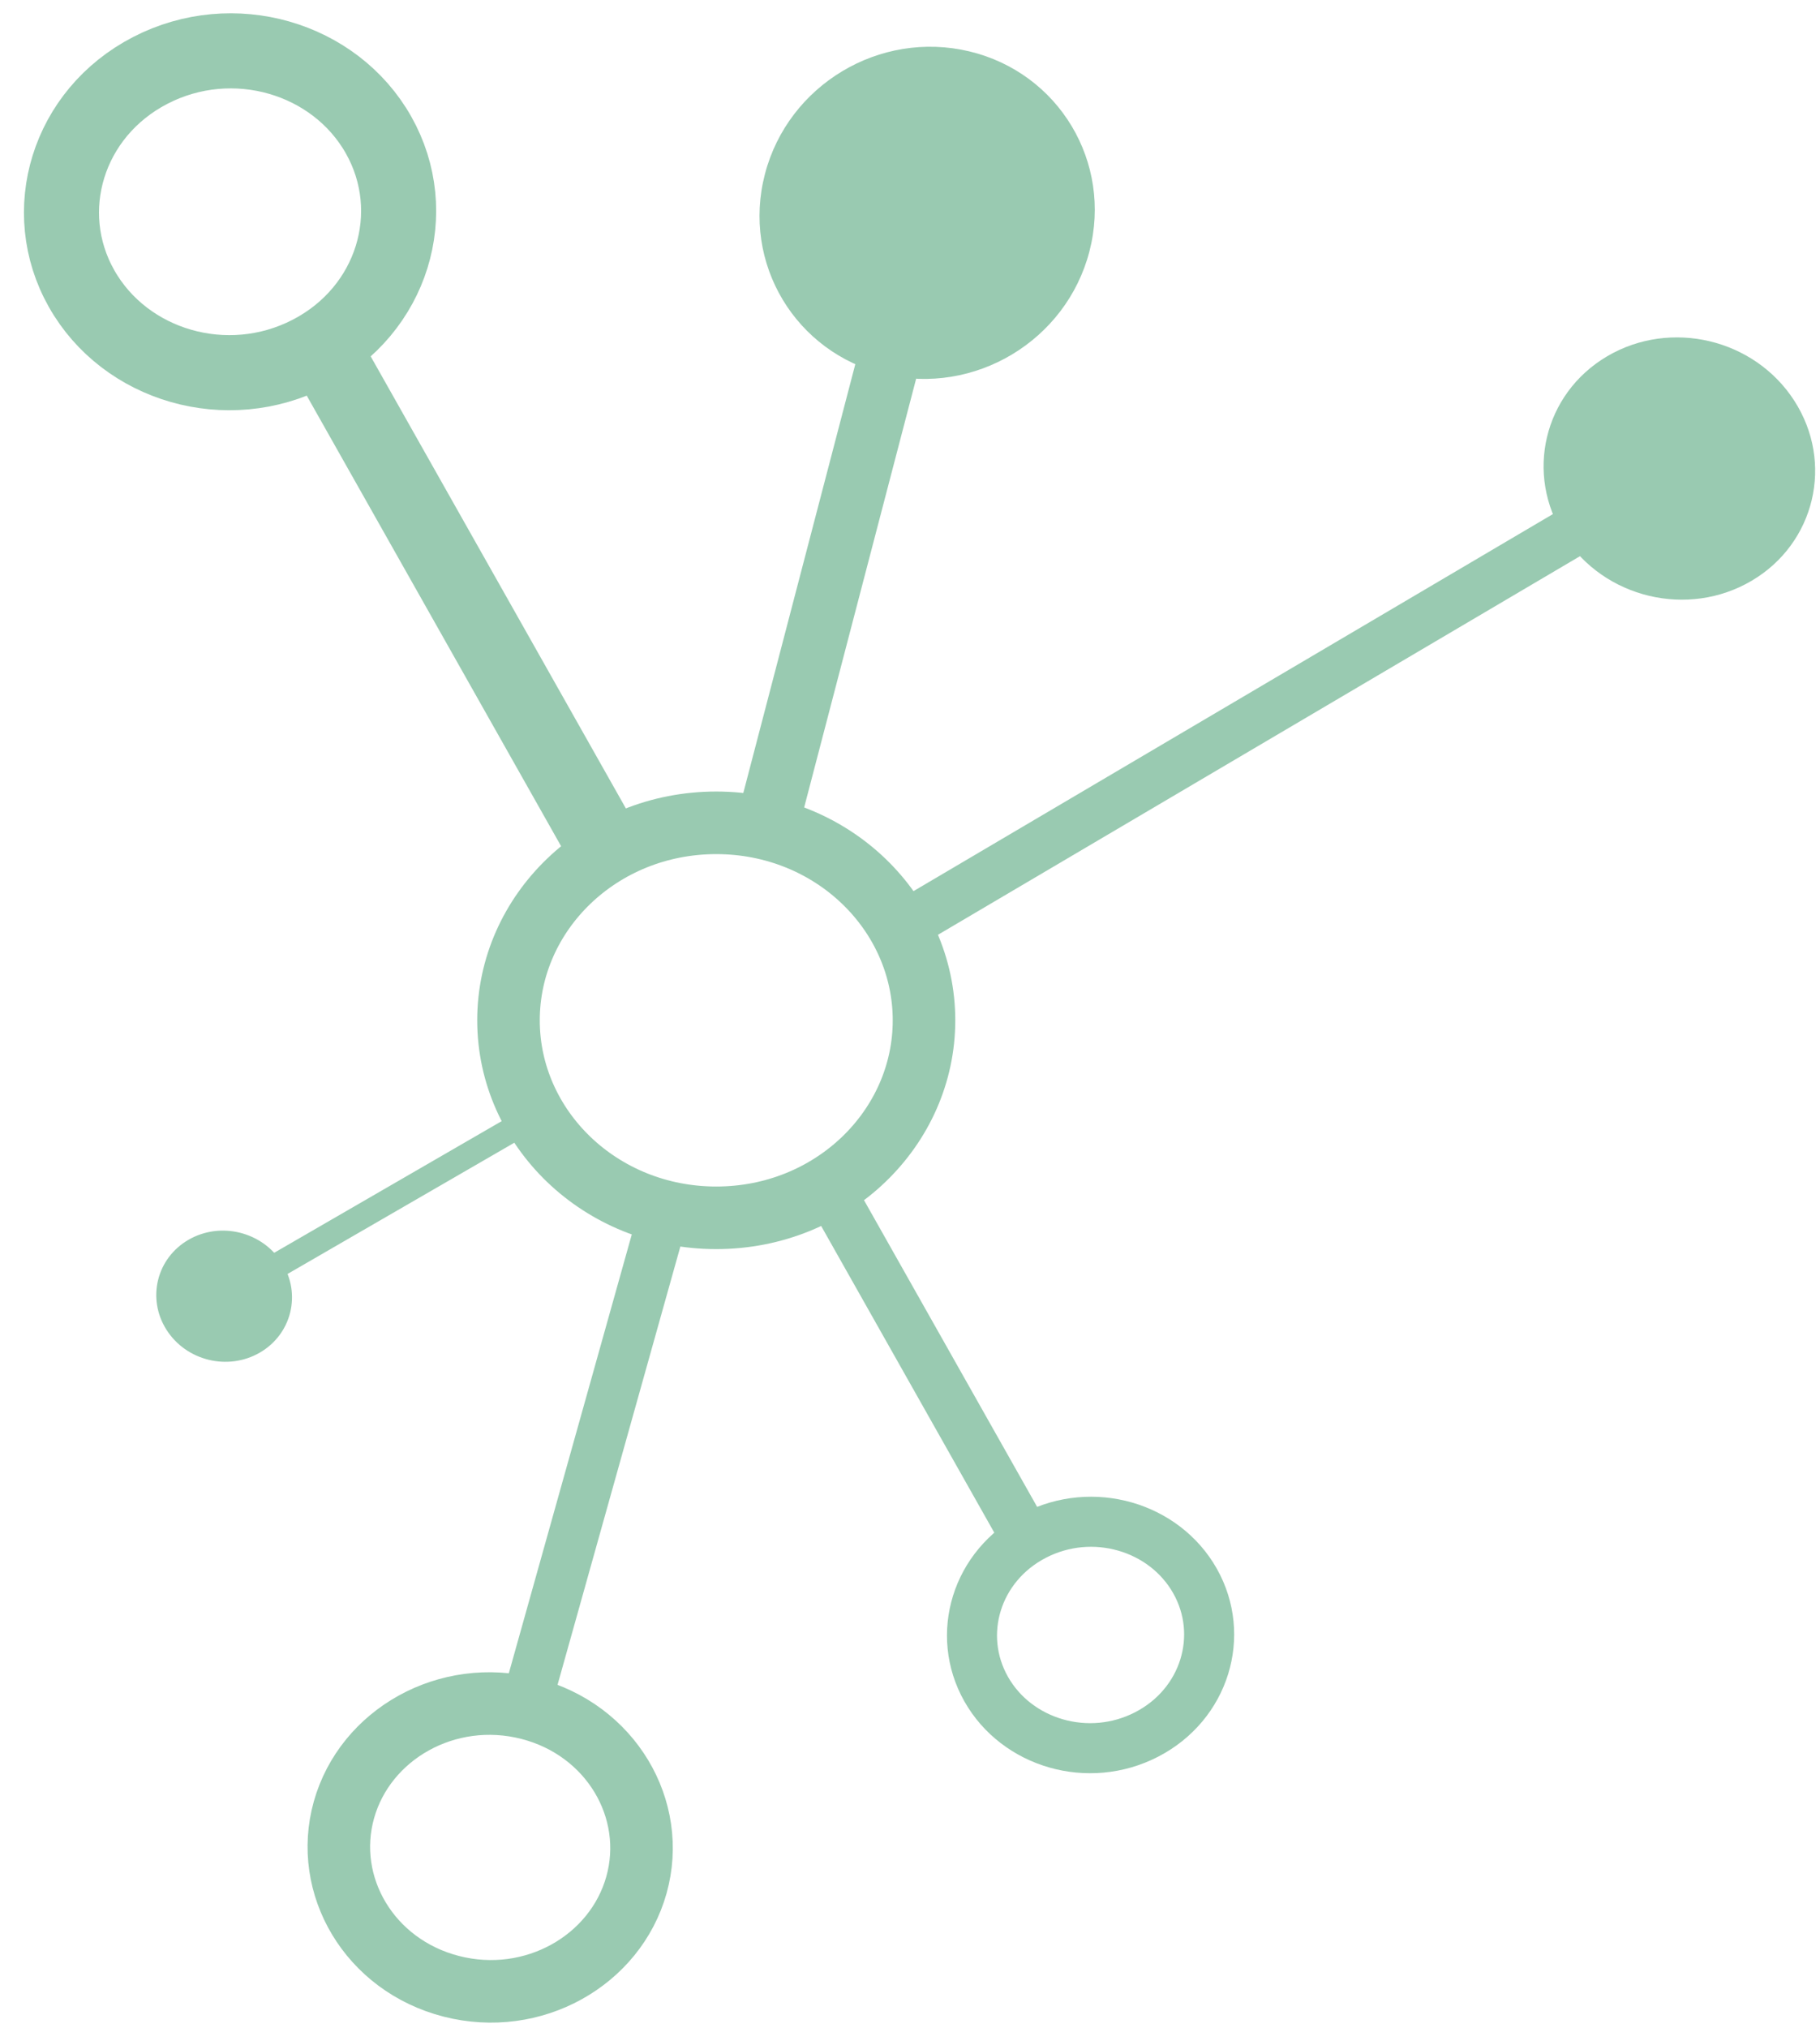 <svg width="291" height="324" viewBox="0 0 291 324" fill="none" xmlns="http://www.w3.org/2000/svg">
<g opacity="0.4">
<path d="M154.985 8.21C140.661 4.784 126.031 13.558 122.307 27.807C118.583 42.056 127.176 56.384 141.5 59.81C155.823 63.235 170.454 54.461 174.178 40.212C177.902 25.963 169.309 11.635 154.985 8.21ZM143.379 32.847L117.526 131.769L127.252 134.095L153.105 35.173L143.379 32.847Z" fill="#007A3D"/>
<path d="M286.894 64.038C280.515 54.132 267.115 50.951 256.964 56.933C246.814 62.915 243.757 75.795 250.136 85.7C256.516 95.606 269.916 98.786 280.066 92.804C290.217 86.823 293.274 73.943 286.894 64.038ZM266.349 71.506L140.456 145.698L144.788 152.424L270.681 78.232L266.349 71.506Z" fill="#007A3D"/>
<path d="M26.604 212.464C29.752 217.444 36.438 219.09 41.537 216.14C46.636 213.191 48.219 206.763 45.071 201.783C41.924 196.804 35.238 195.158 30.139 198.107C25.039 201.057 23.457 207.485 26.604 212.464ZM36.906 208.814L85.24 180.858L83.103 177.477L34.769 205.433L36.906 208.814Z" fill="#007A3D"/>
<path d="M147.739 163.039C147.739 180.261 133.078 194.597 114.521 194.597C95.964 194.597 81.303 180.261 81.303 163.039C81.303 145.816 95.964 131.48 114.521 131.48C133.078 131.48 147.739 145.816 147.739 163.039Z" stroke="#007A3D" stroke-width="10"/>
<path d="M101.761 301.2C98.377 313.282 85.253 320.751 72.16 317.395C59.067 314.039 51.605 301.294 54.989 289.212C58.374 277.13 71.498 269.661 84.591 273.017C97.684 276.373 105.146 289.118 101.761 301.2Z" stroke="#007A3D" stroke-width="10"/>
<path d="M191.071 252.624C195.984 261.321 192.653 272.338 183.348 277.148C174.043 281.957 162.585 278.586 157.672 269.889C152.759 261.192 156.09 250.175 165.395 245.365C174.699 240.556 186.158 243.927 191.071 252.624Z" stroke="#007A3D" stroke-width="8"/>
<path d="M13.04 46.112C6.061 33.757 10.788 18.094 24.024 11.252C37.26 4.41 53.547 9.211 60.526 21.566C67.506 33.921 62.778 49.584 49.542 56.425C36.307 63.267 20.02 58.467 13.04 46.112Z" stroke="#007A3D" stroke-width="12"/>
<line y1="-4" x2="84.763" y2="-4" transform="matrix(0.27 -0.963 0.969 0.248 86.989 276.917)" stroke="#007A3D" stroke-width="8"/>
<line y1="-4" x2="67.257" y2="-4" transform="matrix(-0.492 -0.871 0.888 -0.459 168.958 246.328)" stroke="#007A3D" stroke-width="8"/>
<line y1="-6" x2="96.546" y2="-6" transform="matrix(0.492 0.871 -0.888 0.459 44.554 55.268)" stroke="#007A3D" stroke-width="12"/>
</g>
</svg>
